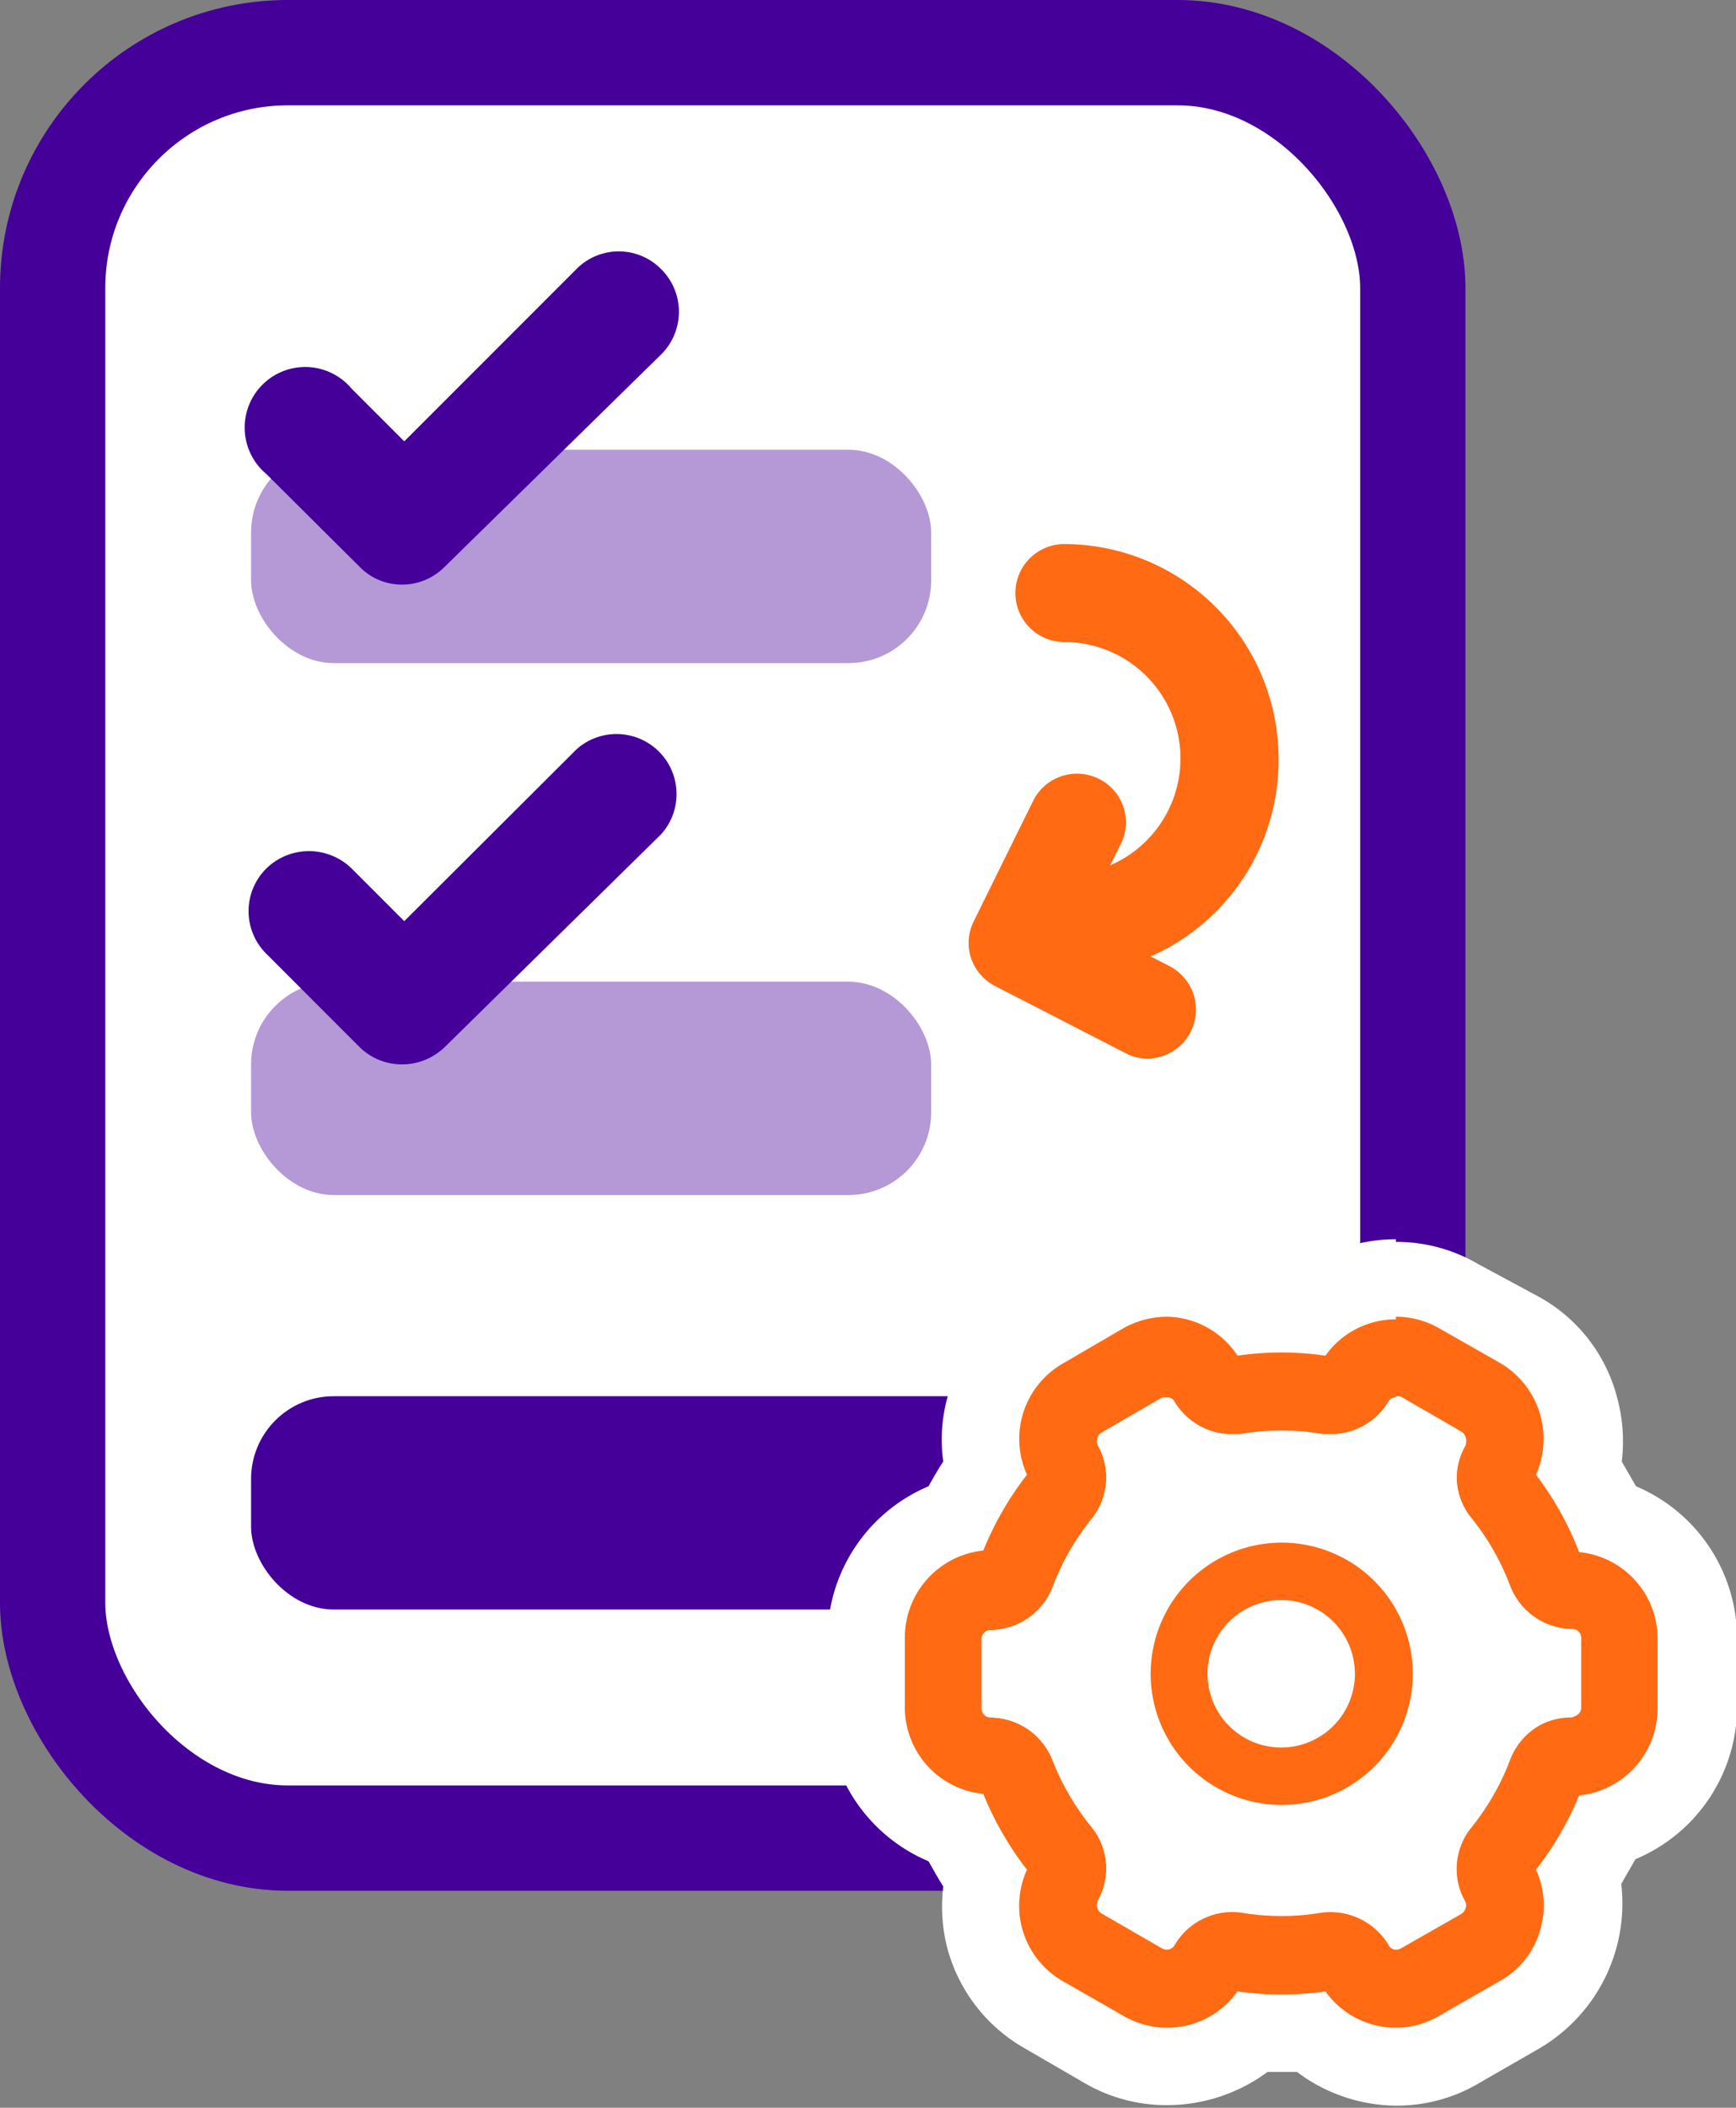 <svg xmlns="http://www.w3.org/2000/svg" viewBox="0 0 32.98 40.02"><rect x="0" y="0" width="32.98" height="40.02" fill="#808080" stroke="none"/><defs><style>.cls-1,.cls-5{fill:#fff;}.cls-1{stroke:#409;stroke-miterlimit:10;stroke-width:2px;}.cls-2,.cls-3{fill:#409;}.cls-2{opacity:0.4;}.cls-4{fill:#ff6a13;}</style></defs><g id="Layer_2" data-name="Layer 2"><g id="Layer_1-2" data-name="Layer 1"><rect class="cls-1" x="1" y="1" width="25.84" height="33.9" rx="4.47"/><rect class="cls-2" x="4.77" y="18.64" width="12.92" height="4.05" rx="1.57"/><rect class="cls-3" x="4.77" y="26.51" width="14.92" height="4.05" rx="1.57"/><rect class="cls-2" x="4.77" y="8.54" width="12.92" height="4.05" rx="1.57"/><path class="cls-4" d="M26.52,38.53a1.64,1.64,0,0,1-1.34-.69,5.69,5.69,0,0,1-.83.06,5.93,5.93,0,0,1-.84-.06,1.66,1.66,0,0,1-1.34.69,1.62,1.62,0,0,1-.83-.23l-1.15-.66a1.65,1.65,0,0,1-.68-2.11,6.06,6.06,0,0,1-.83-1.44,1.65,1.65,0,0,1-1.49-1.64V31.11a1.66,1.66,0,0,1,1.49-1.64A6.06,6.06,0,0,1,19.51,28a1.63,1.63,0,0,1-.09-1.11,1.62,1.62,0,0,1,.78-1l1.15-.66a1.58,1.58,0,0,1,.82-.22,1.66,1.66,0,0,1,1.35.69,5.49,5.49,0,0,1,.83-.06,5.9,5.9,0,0,1,.83.06A1.64,1.64,0,0,1,26.52,25a1.69,1.69,0,0,1,.84.23l1.14.66a1.59,1.59,0,0,1,.77,1A1.63,1.63,0,0,1,29.18,28,6.27,6.27,0,0,1,30,29.47a1.65,1.65,0,0,1,1.49,1.64v1.34A1.66,1.66,0,0,1,30,34.09a6.27,6.27,0,0,1-.83,1.44,1.65,1.65,0,0,1-.68,2.11l-1.16.67A1.65,1.65,0,0,1,26.52,38.53Z"/><path class="cls-5" d="M26.52,26.51l.08,0,1.16.67a.18.18,0,0,1,.08.1.16.16,0,0,1,0,.13,1.25,1.25,0,0,0,.12,1.42,4.66,4.66,0,0,1,.73,1.28,1.28,1.28,0,0,0,1.18.82.17.17,0,0,1,.17.16v1.34a.17.17,0,0,1-.17.16,1.28,1.28,0,0,0-1.18.82,4.66,4.66,0,0,1-.73,1.28,1.25,1.25,0,0,0-.12,1.42.16.16,0,0,1,0,.13.18.18,0,0,1-.08.1L26.6,37l-.08,0a.15.15,0,0,1-.14-.09,1.27,1.27,0,0,0-1.1-.62h-.2a4.53,4.53,0,0,1-1.47,0h-.2a1.26,1.26,0,0,0-1.1.63.16.16,0,0,1-.14.08l-.08,0-1.16-.67a.18.18,0,0,1-.08-.1.22.22,0,0,1,0-.13,1.25,1.25,0,0,0-.12-1.42A4.66,4.66,0,0,1,20,33.43a1.28,1.28,0,0,0-1.18-.82.17.17,0,0,1-.17-.16V31.11a.17.17,0,0,1,.17-.16A1.28,1.28,0,0,0,20,30.13a4.66,4.66,0,0,1,.73-1.28,1.25,1.25,0,0,0,.12-1.42.22.22,0,0,1,0-.13.18.18,0,0,1,.08-.1l1.16-.67.08,0a.16.16,0,0,1,.14.08h0a1.27,1.27,0,0,0,1.1.62h.2a4.53,4.53,0,0,1,1.47,0h.2a1.27,1.27,0,0,0,1.1-.62h0a.16.16,0,0,1,.14-.08m0-3a3.13,3.13,0,0,0-1.9.64h-.55A3.18,3.18,0,0,0,20.59,24l-1.14.66A3.11,3.11,0,0,0,18,26.53a3,3,0,0,0-.08,1.22c-.1.15-.19.31-.28.47a3.14,3.14,0,0,0-1.92,2.89v1.34a3.14,3.14,0,0,0,1.92,2.89c.09.16.18.32.28.48A3.15,3.15,0,0,0,18,37a3.11,3.11,0,0,0,1.43,1.87l1.19.69a3.08,3.08,0,0,0,1.56.41,3.21,3.21,0,0,0,1.9-.63h.56a3.17,3.17,0,0,0,1.89.64,3.07,3.07,0,0,0,1.59-.44l1.13-.65a3.19,3.19,0,0,0,1.55-3.12l.27-.47A3.14,3.14,0,0,0,33,32.45V31.11a3.14,3.14,0,0,0-1.92-2.89l-.27-.47a3.17,3.17,0,0,0-.09-1.22,3.06,3.06,0,0,0-1.47-1.9L28.08,24a3.06,3.06,0,0,0-1.56-.42Z"/><path class="cls-5" d="M26.52,37.79a.93.93,0,0,1-.79-.45.51.51,0,0,0-.45-.26H25.2a5,5,0,0,1-.85.08,6.23,6.23,0,0,1-.86-.07h-.08a.51.51,0,0,0-.45.26.93.93,0,0,1-1.25.33L20.56,37a.92.92,0,0,1-.42-.55.88.88,0,0,1,.09-.69.53.53,0,0,0-.05-.58,5.41,5.41,0,0,1-.86-1.49.51.51,0,0,0-.48-.33.91.91,0,0,1-.91-.91V31.11a.91.91,0,0,1,.91-.91.51.51,0,0,0,.48-.33,5.21,5.21,0,0,1,.86-1.48.55.55,0,0,0,.05-.59.88.88,0,0,1-.09-.69.89.89,0,0,1,.42-.55l1.16-.67a.91.91,0,0,1,1.21.29l0,.07a.53.53,0,0,0,.44.23h.09a6,6,0,0,1,.85-.07,5,5,0,0,1,.85.08h.08a.51.51,0,0,0,.45-.26.93.93,0,0,1,.79-.45.84.84,0,0,1,.46.13l1.15.66a.89.89,0,0,1,.42.55.88.88,0,0,1-.09.69.55.55,0,0,0,.05.59,5.21,5.21,0,0,1,.86,1.48.51.51,0,0,0,.48.33.91.91,0,0,1,.91.91v1.34a.91.91,0,0,1-.91.91.51.51,0,0,0-.48.33,5.41,5.41,0,0,1-.86,1.49.53.53,0,0,0-.05.58.88.88,0,0,1,.09.69.89.89,0,0,1-.42.55L27,37.67A.87.87,0,0,1,26.52,37.79Z"/><path class="cls-4" d="M26.52,26.51l.08,0,1.16.67a.18.18,0,0,1,.08.1.16.16,0,0,1,0,.13,1.25,1.25,0,0,0,.12,1.42,4.66,4.66,0,0,1,.73,1.28,1.28,1.28,0,0,0,1.18.82.17.17,0,0,1,.17.16v1.34a.17.17,0,0,1-.17.16,1.28,1.28,0,0,0-1.18.82,4.66,4.66,0,0,1-.73,1.28,1.25,1.25,0,0,0-.12,1.42.16.16,0,0,1,0,.13.18.18,0,0,1-.08.1L26.6,37l-.08,0a.15.15,0,0,1-.14-.09,1.27,1.27,0,0,0-1.1-.62h-.2a4.53,4.53,0,0,1-1.47,0h-.2a1.26,1.26,0,0,0-1.1.63.16.16,0,0,1-.14.08l-.08,0-1.16-.67a.18.18,0,0,1-.08-.1.22.22,0,0,1,0-.13,1.25,1.25,0,0,0-.12-1.42A4.66,4.66,0,0,1,20,33.43a1.28,1.28,0,0,0-1.18-.82.17.17,0,0,1-.17-.16V31.11a.17.17,0,0,1,.17-.16A1.28,1.28,0,0,0,20,30.13a4.66,4.66,0,0,1,.73-1.28,1.25,1.25,0,0,0,.12-1.42.22.22,0,0,1,0-.13.18.18,0,0,1,.08-.1l1.16-.67.08,0a.16.16,0,0,1,.14.08h0a1.27,1.27,0,0,0,1.1.62h.2a4.53,4.53,0,0,1,1.47,0h.2a1.27,1.27,0,0,0,1.1-.62h0a.16.16,0,0,1,.14-.08m0-1.48a1.64,1.64,0,0,0-1.34.69,5.84,5.84,0,0,0-1.67,0A1.64,1.64,0,0,0,22.17,25a1.72,1.72,0,0,0-.83.22l-1.15.67A1.65,1.65,0,0,0,19.51,28a6.06,6.06,0,0,0-.83,1.44,1.66,1.66,0,0,0-1.49,1.64v1.34a1.65,1.65,0,0,0,1.49,1.64,6.06,6.06,0,0,0,.83,1.44,1.65,1.65,0,0,0,.67,2.11l1.17.67a1.65,1.65,0,0,0,.82.22,1.63,1.63,0,0,0,1.34-.69,5.84,5.84,0,0,0,1.67,0,1.64,1.64,0,0,0,1.34.69,1.62,1.62,0,0,0,.83-.23l1.15-.66a1.61,1.61,0,0,0,.77-1,1.63,1.63,0,0,0-.09-1.11A6.06,6.06,0,0,0,30,34.09a1.66,1.66,0,0,0,1.49-1.64V31.11A1.65,1.65,0,0,0,30,29.47,6.06,6.06,0,0,0,29.18,28a1.67,1.67,0,0,0-.68-2.12l-1.16-.66a1.65,1.65,0,0,0-.82-.22Z"/><path class="cls-5" d="M30,32.45a.17.17,0,0,1-.17.16,1.28,1.28,0,0,0-1.18.82,4.66,4.66,0,0,1-.73,1.28,1.25,1.25,0,0,0-.12,1.42.16.16,0,0,1,0,.13.18.18,0,0,1-.08.1L26.6,37a.16.16,0,0,1-.22-.07,1.29,1.29,0,0,0-1.3-.61,4.53,4.53,0,0,1-1.47,0,1.27,1.27,0,0,0-1.3.62.17.17,0,0,1-.22.06l-1.16-.67a.18.18,0,0,1-.08-.1.22.22,0,0,1,0-.13,1.25,1.25,0,0,0-.12-1.42A4.66,4.66,0,0,1,20,33.43a1.28,1.28,0,0,0-1.18-.82.17.17,0,0,1-.17-.16V31.11a.17.17,0,0,1,.17-.16A1.28,1.28,0,0,0,20,30.13a4.66,4.66,0,0,1,.73-1.28,1.25,1.25,0,0,0,.12-1.42.22.22,0,0,1,0-.13.18.18,0,0,1,.08-.1l1.16-.67.08,0a.16.16,0,0,1,.14.08h0a1.28,1.28,0,0,0,1.3.61,4.53,4.53,0,0,1,1.47,0,1.29,1.29,0,0,0,1.3-.61h0a.16.16,0,0,1,.22-.06l1.16.67a.18.18,0,0,1,.08.1.16.16,0,0,1,0,.13,1.25,1.25,0,0,0,.12,1.42,4.66,4.66,0,0,1,.73,1.28,1.28,1.28,0,0,0,1.18.82.17.17,0,0,1,.17.16Z"/><path class="cls-4" d="M24.34,29.29a2.49,2.49,0,1,0,2.5,2.49A2.49,2.49,0,0,0,24.34,29.29Zm0,3.89a1.4,1.4,0,1,1,1.4-1.4A1.4,1.4,0,0,1,24.34,33.18Z"/><path class="cls-4" d="M24.29,14.4a4.08,4.08,0,0,0-4.07-4.07.93.93,0,0,0,0,1.86,2.21,2.21,0,0,1,.87,4.24l.2-.4a.92.92,0,0,0-.41-1.24.93.93,0,0,0-1.25.41L18.5,17.49a.92.92,0,0,0-.05.71.94.94,0,0,0,.47.53L21.39,20a.86.86,0,0,0,.41.1.93.93,0,0,0,.41-1.76l-.35-.18A4.07,4.07,0,0,0,24.29,14.4Z"/><path class="cls-3" d="M7.64,11.1a1.12,1.12,0,0,1-.81-.34L5.06,9A1.15,1.15,0,1,1,6.68,7.38l1,1,3.27-3.27a1.13,1.13,0,0,1,1.61,0,1.14,1.14,0,0,1,0,1.62L8.45,10.76A1.14,1.14,0,0,1,7.64,11.1Z"/><path class="cls-3" d="M7.64,20.21a1.15,1.15,0,0,1-.81-.33L5.06,18.11a1.14,1.14,0,0,1,0-1.62,1.16,1.16,0,0,1,1.62,0l1,1,3.27-3.26a1.14,1.14,0,0,1,1.61,1.61L8.45,19.88A1.17,1.17,0,0,1,7.64,20.21Z"/></g></g></svg>
